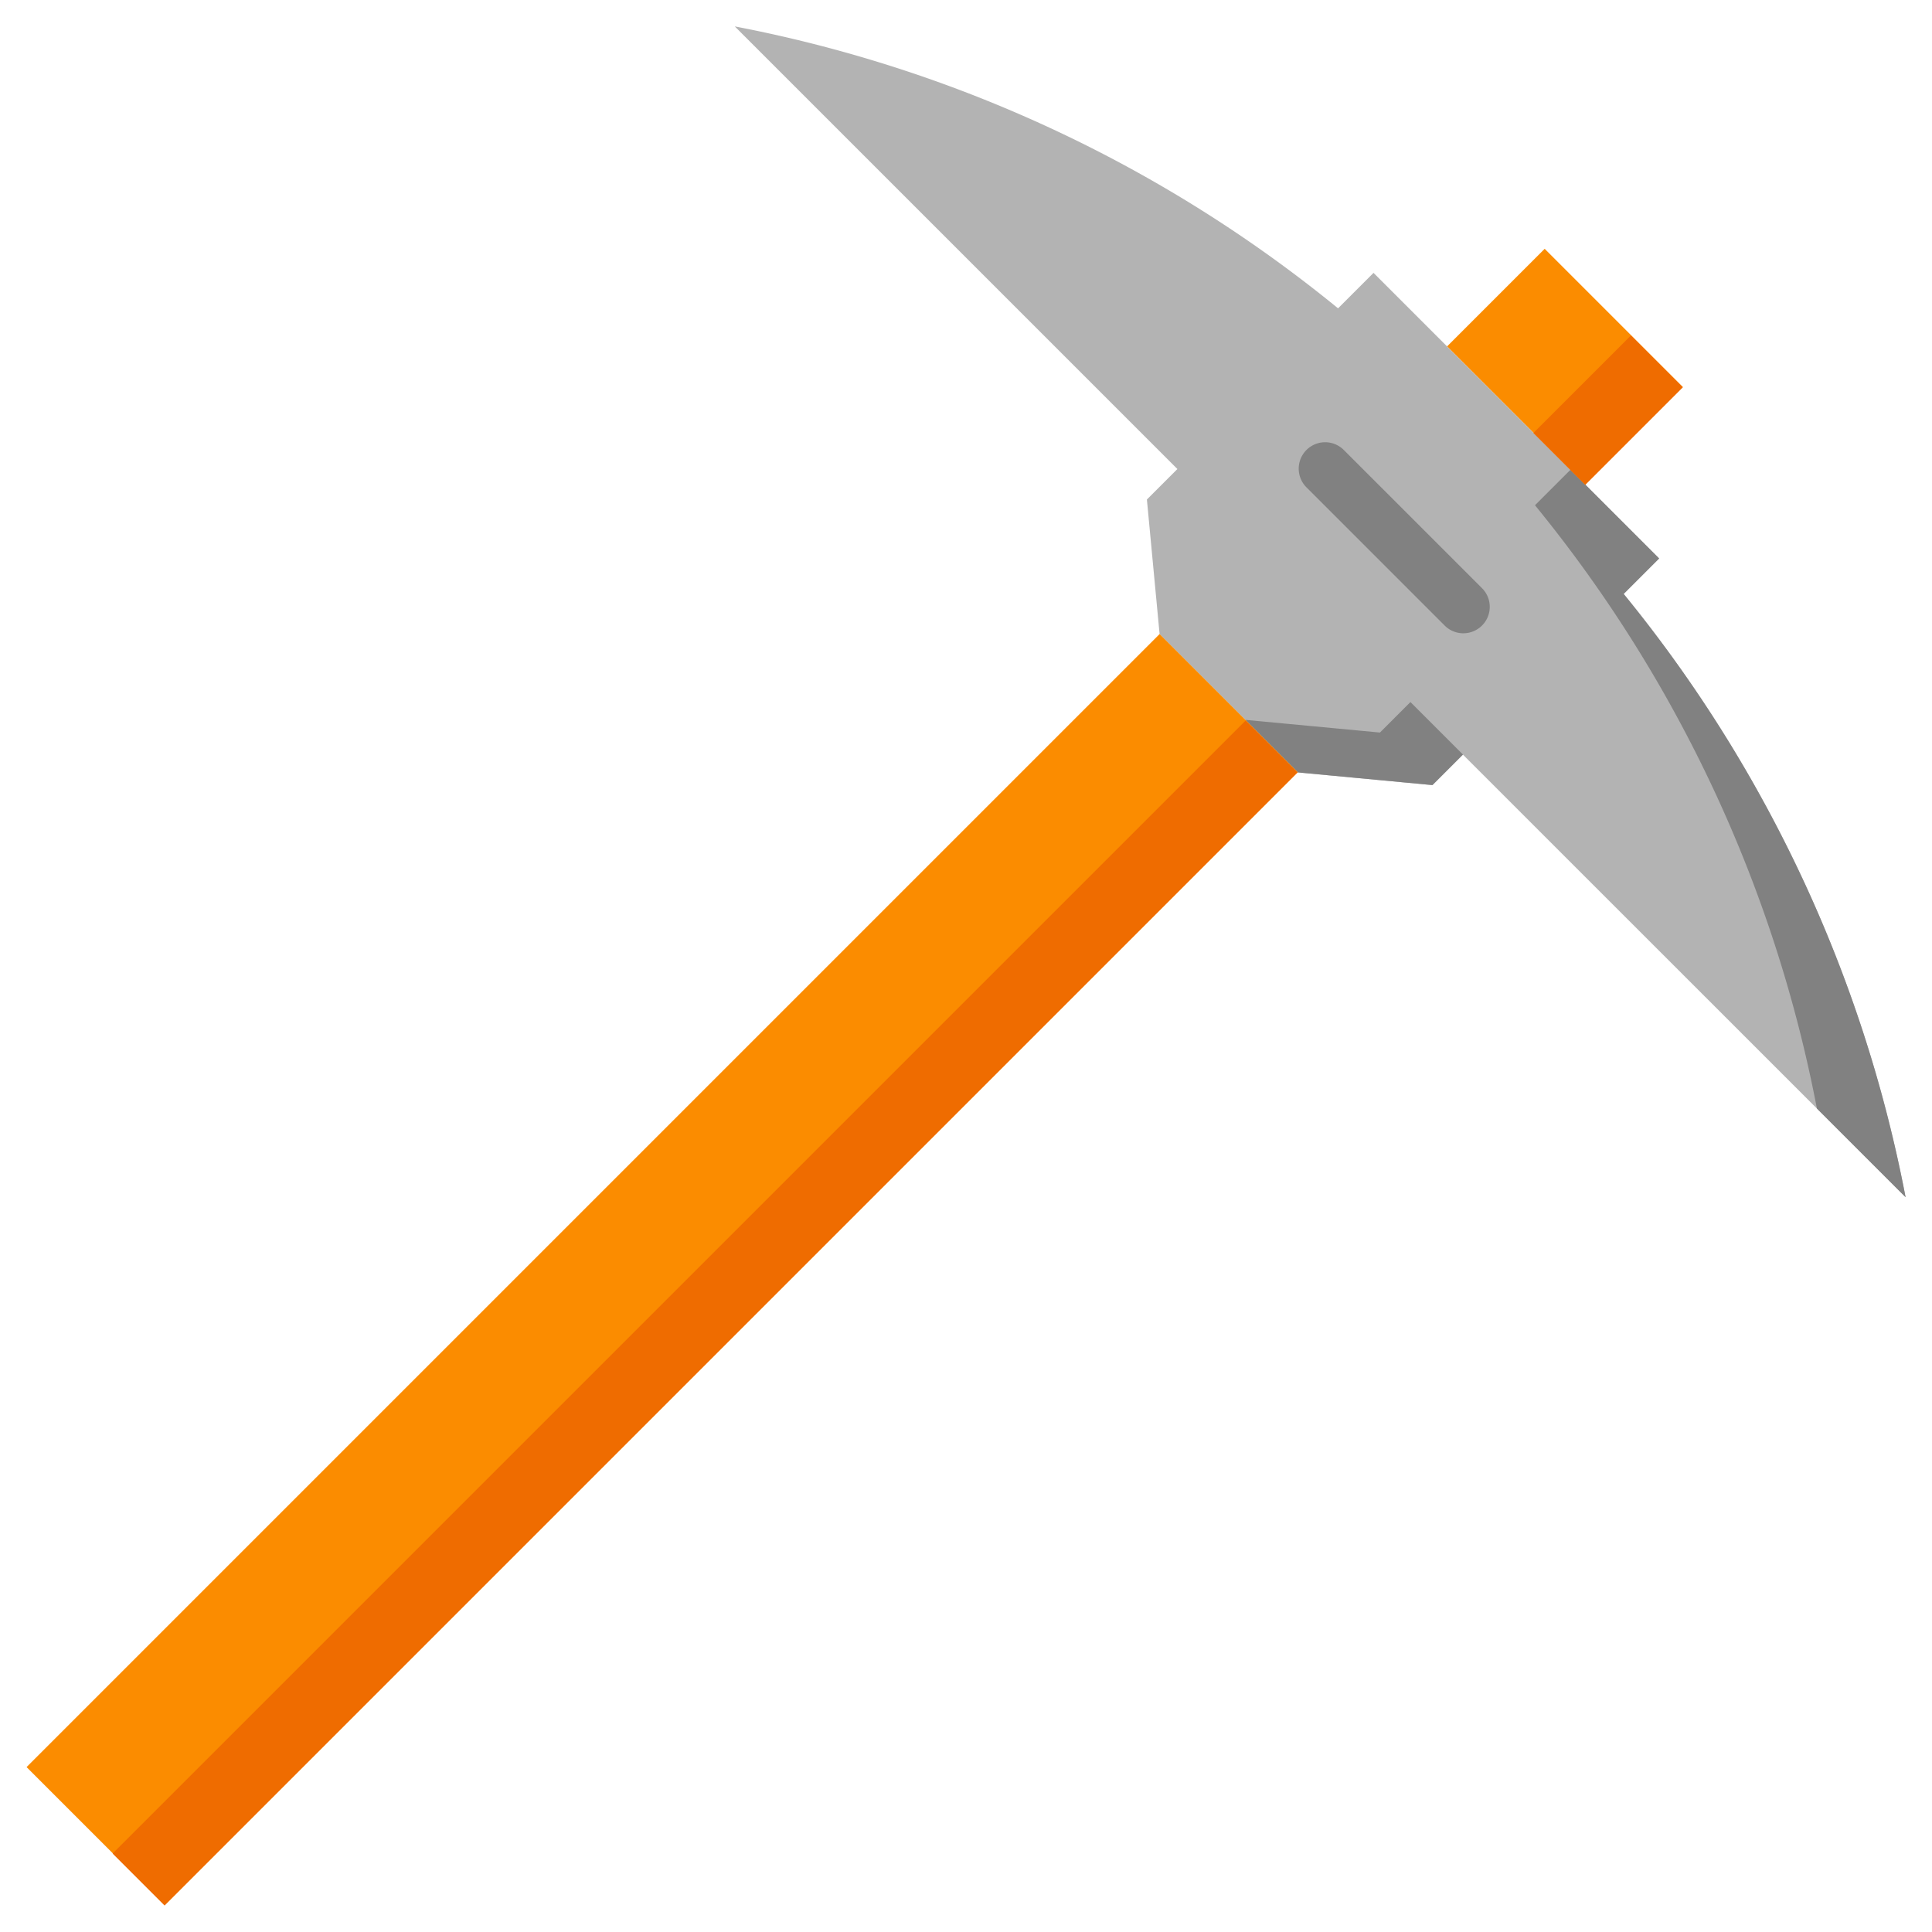<?xml version="1.0"?>
<svg xmlns="http://www.w3.org/2000/svg" id="Layer_2" height="512px" viewBox="0 0 128 128" width="512px" data-name="Layer 2" class=""><g><path d="m126.25 79.318a89.837 89.837 0 0 0 -18.678-39.969l2.35-2.35-18.922-18.921-2.35 2.35a89.837 89.837 0 0 0 -39.968-18.678l29.323 29.324-2.02 2.02.842 8.922 9.158 9.158 8.921.841 2.02-2.02z" fill="#00acc1" data-original="#00ACC1" class="" data-old_color="#00acc1" style="fill:#B3B3B3"/><path d="m107.572 39.349 2.35-2.35-5.875-5.875-2.35 2.35a89.837 89.837 0 0 1 18.678 39.969l-26.93-26.93-2.02 2.02-8.925-.841 3.481 3.481 8.921.841 2.02-2.02 29.328 29.324a89.837 89.837 0 0 0 -18.678-39.969z" fill="#0097a7" data-original="#0097A7" class="active-path" data-old_color="#0097a7" style="fill:#818181"/><path d="m37.392 31.045h12.95v106.175h-12.95z" fill="#fb8c00" transform="matrix(.707 .707 -.707 .707 72.339 -6.377)" data-original="#FB8C00"/><path d="m97.218 19.736h12.95v9.142h-12.95z" fill="#fb8c00" transform="matrix(.707 .707 -.707 .707 47.559 -66.203)" data-original="#FB8C00"/><path d="m-6.36 84.562h106.175v4.861h-106.175z" fill="#ef6c00" transform="matrix(.707 -.707 .707 .707 -47.827 58.521)" data-original="#EF6C00" class="" style="fill:#EF6C00" data-old_color="#ef6c00"/><path d="m101.982 24.736h9.142v4.861h-9.142z" fill="#ef6c00" transform="matrix(.707 -.707 .707 .707 11.999 83.301)" data-original="#EF6C00" class="" style="fill:#EF6C00" data-old_color="#ef6c00"/><path d="m96.95 41.957a1.744 1.744 0 0 1 -1.237-.513l-9.157-9.157a1.75 1.75 0 0 1 2.475-2.475l9.157 9.157a1.75 1.75 0 0 1 -1.237 2.987z" fill="#0097a7" data-original="#0097A7" class="active-path" data-old_color="#0097a7" style="fill:#818181"/></g> </svg>
